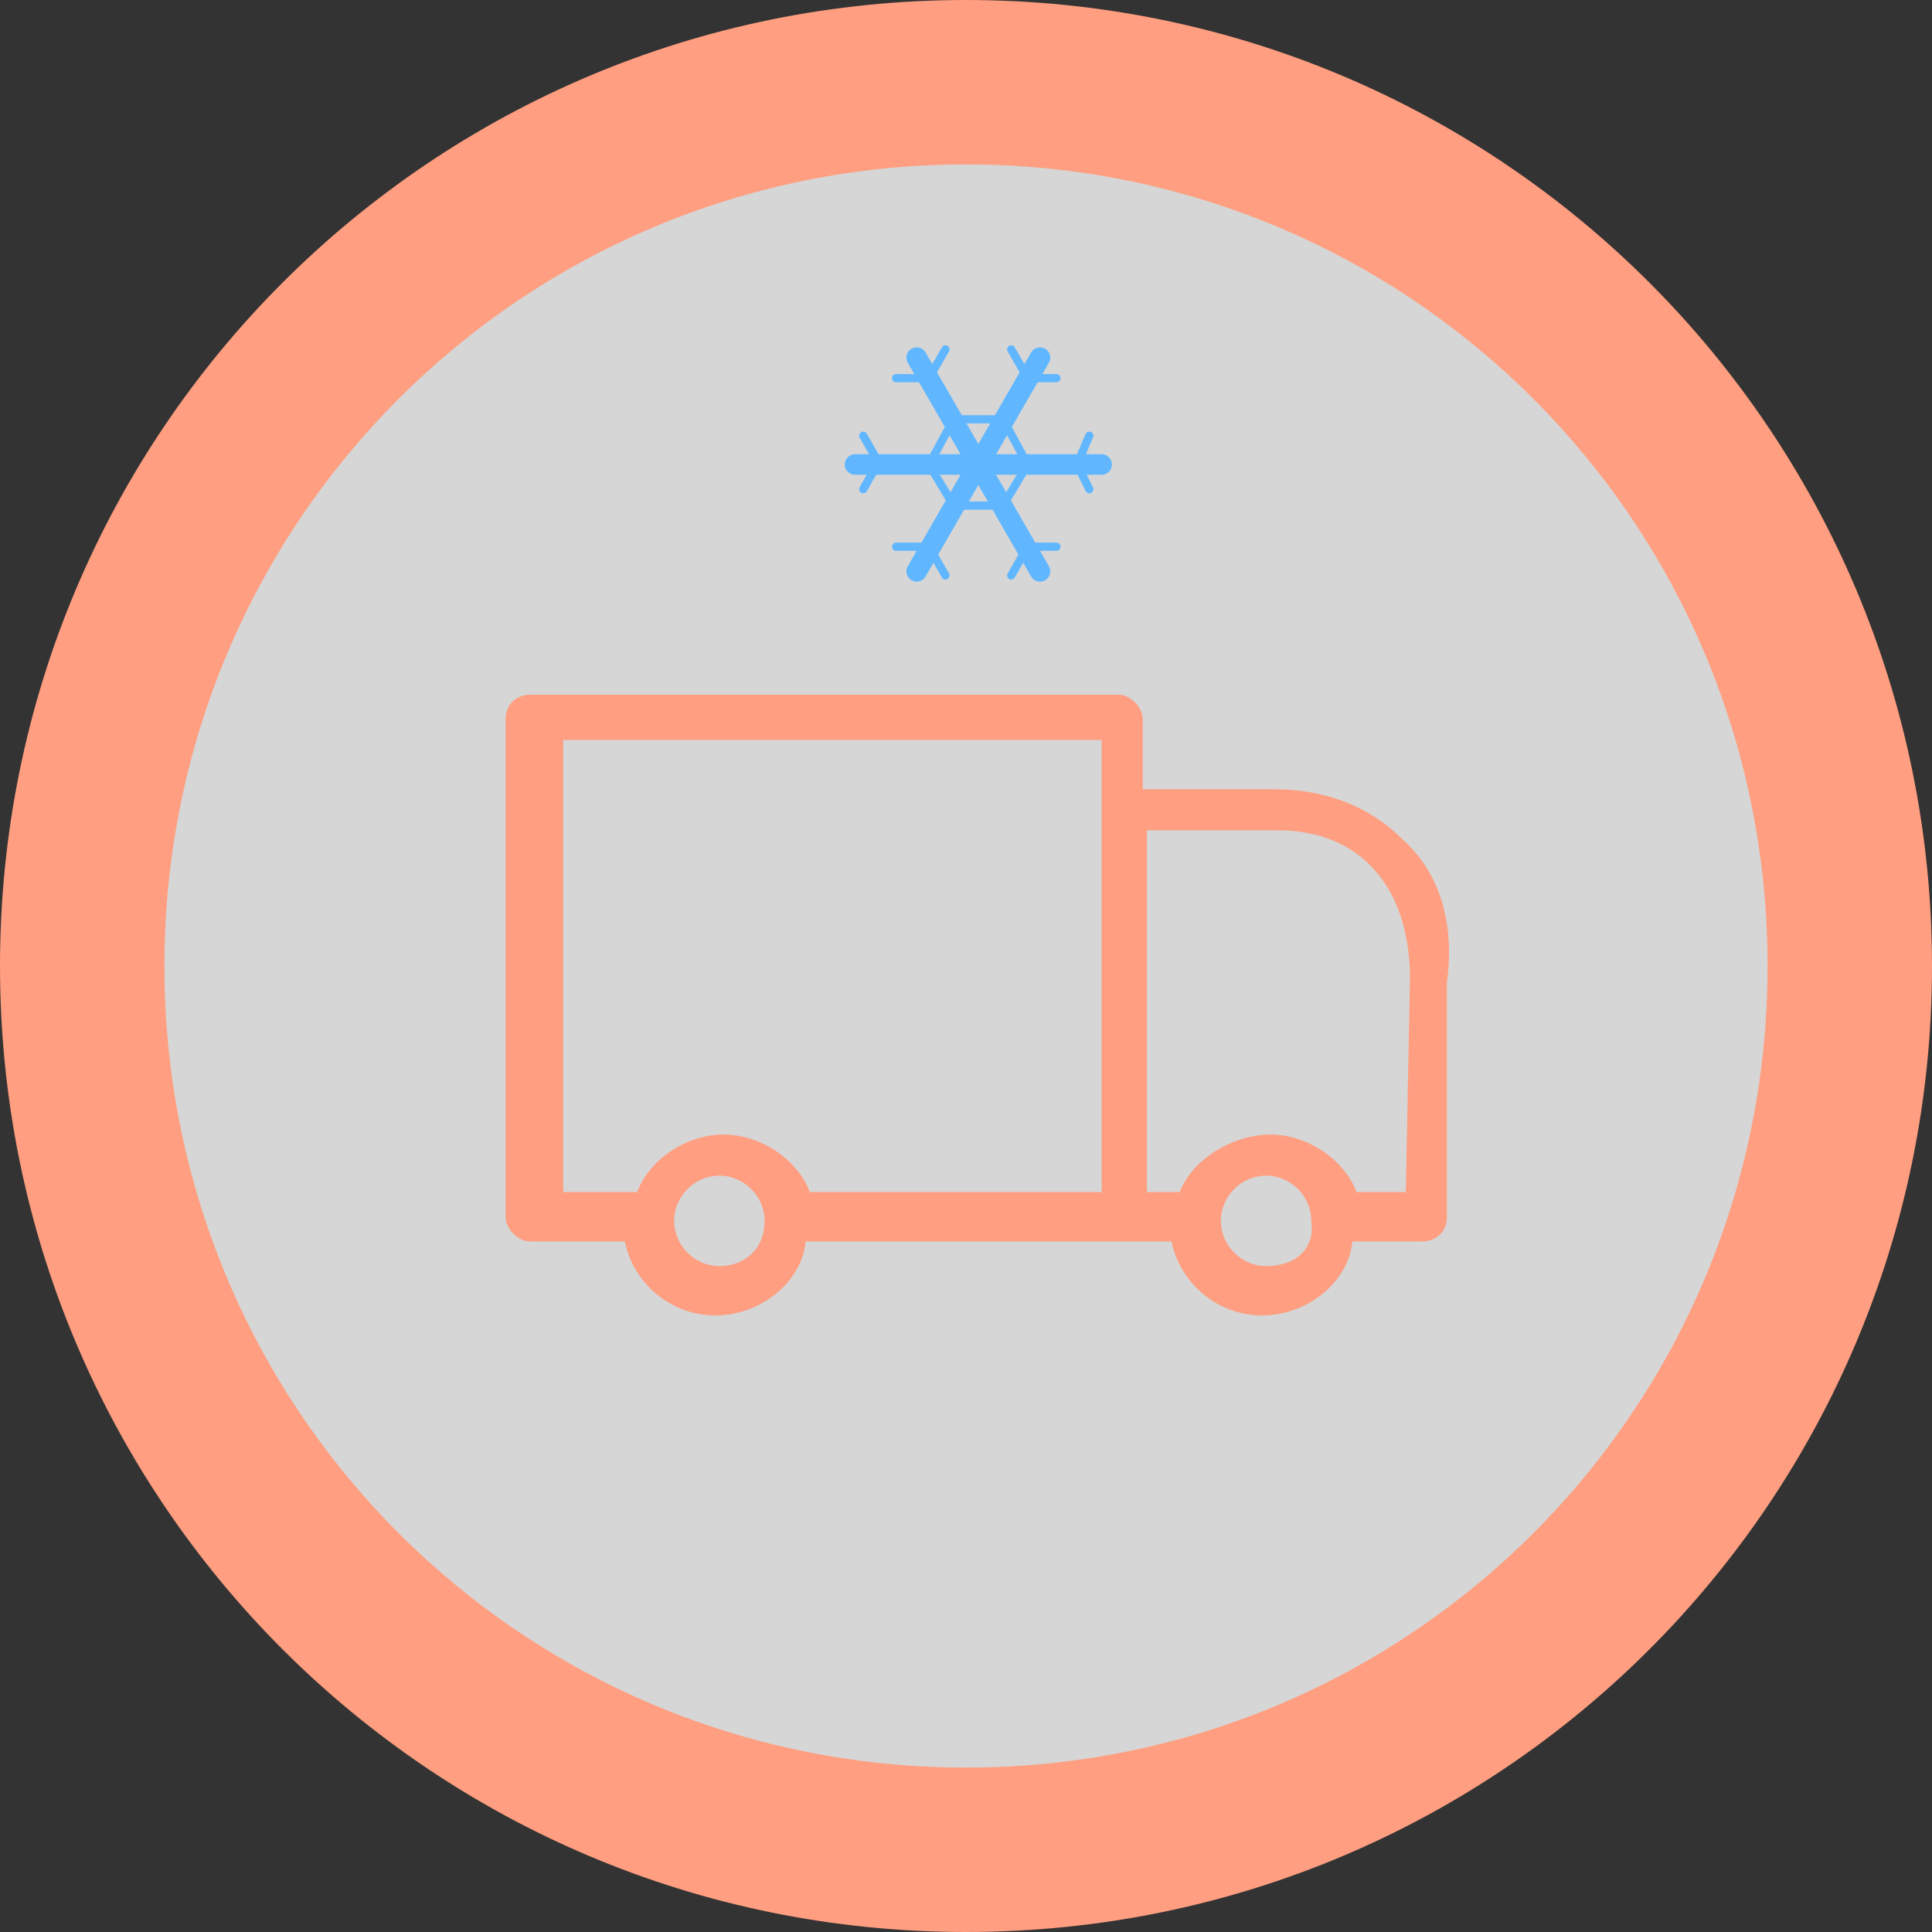 <?xml version="1.0" encoding="utf-8"?>
<!-- Generator: Adobe Illustrator 19.0.0, SVG Export Plug-In . SVG Version: 6.00 Build 0)  -->
<svg version="1.1" id="Layer_1" xmlns="http://www.w3.org/2000/svg" xmlns:xlink="http://www.w3.org/1999/xlink" x="0px" y="0px"
	 width="47px" height="47px" viewBox="0 0 47 47" style="enable-background:new 0 0 47 47;" xml:space="preserve">
<rect x="0" y="0" width="47" height="47" fill="#333333" stroke="none"/>
<g id="Circle_10_">
	<path id="XMLID_16_" style="opacity:0.8;fill:#FFFFFF;" d="M23.5,45C11.6,45,2,35.4,2,23.5S11.6,2,23.5,2C35.4,2,45,11.6,45,23.5
		S35.4,45,23.5,45z"/>
	<path id="XMLID_13_" style="fill:#FF9E80;" d="M23.5,4C34.3,4,43,12.7,43,23.5S34.3,43,23.5,43S4,34.3,4,23.5S12.7,4,23.5,4
		 M23.5,0C10.5,0,0,10.5,0,23.5S10.5,47,23.5,47S47,36.5,47,23.5S36.5,0,23.5,0L23.5,0z"/>
</g>
<g id="Chilled_2_">
	
		<line style="fill:none;stroke:#61B7FF;stroke-width:0.5;stroke-linecap:round;stroke-miterlimit:10;" x1="20.8" y1="11.3" x2="23.8" y2="11.3"/>
	
		<line style="fill:none;stroke:#61B7FF;stroke-width:0.2;stroke-linecap:round;stroke-miterlimit:10;" x1="22.6" y1="11.3" x2="23.2" y2="10.2"/>
	
		<line style="fill:none;stroke:#61B7FF;stroke-width:0.2;stroke-linecap:round;stroke-miterlimit:10;" x1="21.4" y1="11.3" x2="21" y2="10.6"/>
	
		<line style="fill:none;stroke:#61B7FF;stroke-width:0.2;stroke-linecap:round;stroke-miterlimit:10;" x1="21.4" y1="11.2" x2="21" y2="11.9"/>
	
		<line style="fill:none;stroke:#61B7FF;stroke-width:0.5;stroke-linecap:round;stroke-miterlimit:10;" x1="22.3" y1="13.9" x2="23.8" y2="11.3"/>
	
		<line style="fill:none;stroke:#61B7FF;stroke-width:0.2;stroke-linecap:round;stroke-miterlimit:10;" x1="23.2" y1="12.3" x2="22.6" y2="11.3"/>
	
		<line style="fill:none;stroke:#61B7FF;stroke-width:0.2;stroke-linecap:round;stroke-miterlimit:10;" x1="22.6" y1="13.3" x2="21.8" y2="13.3"/>
	
		<line style="fill:none;stroke:#61B7FF;stroke-width:0.2;stroke-linecap:round;stroke-miterlimit:10;" x1="22.6" y1="13.3" x2="23" y2="14"/>
	
		<line style="fill:none;stroke:#61B7FF;stroke-width:0.5;stroke-linecap:round;stroke-miterlimit:10;" x1="25.3" y1="13.9" x2="23.8" y2="11.3"/>
	
		<line style="fill:none;stroke:#61B7FF;stroke-width:0.2;stroke-linecap:round;stroke-miterlimit:10;" x1="24.4" y1="12.3" x2="23.2" y2="12.3"/>
	
		<line style="fill:none;stroke:#61B7FF;stroke-width:0.2;stroke-linecap:round;stroke-miterlimit:10;" x1="25" y1="13.3" x2="24.6" y2="14"/>
	
		<line style="fill:none;stroke:#61B7FF;stroke-width:0.2;stroke-linecap:round;stroke-miterlimit:10;" x1="25" y1="13.3" x2="25.7" y2="13.3"/>
	
		<line style="fill:none;stroke:#61B7FF;stroke-width:0.5;stroke-linecap:round;stroke-miterlimit:10;" x1="26.8" y1="11.3" x2="23.8" y2="11.3"/>
	
		<line style="fill:none;stroke:#61B7FF;stroke-width:0.2;stroke-linecap:round;stroke-miterlimit:10;" x1="25" y1="11.3" x2="24.4" y2="12.3"/>
	
		<line style="fill:none;stroke:#61B7FF;stroke-width:0.2;stroke-linecap:round;stroke-miterlimit:10;" x1="26.2" y1="11.3" x2="26.5" y2="11.9"/>
	
		<line style="fill:none;stroke:#61B7FF;stroke-width:0.2;stroke-linecap:round;stroke-miterlimit:10;" x1="26.2" y1="11.3" x2="26.5" y2="10.6"/>
	
		<line style="fill:none;stroke:#61B7FF;stroke-width:0.5;stroke-linecap:round;stroke-miterlimit:10;" x1="25.3" y1="8.7" x2="23.8" y2="11.3"/>
	
		<line style="fill:none;stroke:#61B7FF;stroke-width:0.2;stroke-linecap:round;stroke-miterlimit:10;" x1="24.4" y1="10.2" x2="25" y2="11.3"/>
	
		<line style="fill:none;stroke:#61B7FF;stroke-width:0.2;stroke-linecap:round;stroke-miterlimit:10;" x1="25" y1="9.2" x2="25.7" y2="9.2"/>
	
		<line style="fill:none;stroke:#61B7FF;stroke-width:0.2;stroke-linecap:round;stroke-miterlimit:10;" x1="25" y1="9.2" x2="24.6" y2="8.5"/>
	
		<line style="fill:none;stroke:#61B7FF;stroke-width:0.5;stroke-linecap:round;stroke-miterlimit:10;" x1="22.3" y1="8.7" x2="23.8" y2="11.3"/>
	
		<line style="fill:none;stroke:#61B7FF;stroke-width:0.2;stroke-linecap:round;stroke-miterlimit:10;" x1="23.2" y1="10.2" x2="24.4" y2="10.2"/>
	
		<line style="fill:none;stroke:#61B7FF;stroke-width:0.2;stroke-linecap:round;stroke-miterlimit:10;" x1="22.6" y1="9.2" x2="23" y2="8.5"/>
	
		<line style="fill:none;stroke:#61B7FF;stroke-width:0.2;stroke-linecap:round;stroke-miterlimit:10;" x1="22.6" y1="9.2" x2="21.8" y2="9.2"/>
</g>
<path id="MGV_2_" style="fill:#FF9E80;" d="M34.1,20.4c-0.8-0.8-1.9-1.2-3.1-1.2h-3.2v-1.7c0-0.3-0.3-0.6-0.6-0.6H12.9
	c-0.3,0-0.6,0.2-0.6,0.6v12.1c0,0.3,0.3,0.6,0.6,0.6h2.3c0.2,1,1.1,1.8,2.2,1.8c1.1,0,2.1-0.8,2.2-1.8h7.6h1.3
	c0.2,1,1.1,1.8,2.2,1.8c1.1,0,2.1-0.8,2.2-1.8h1.7c0.3,0,0.6-0.2,0.6-0.6v-5.7C35.4,22.4,35,21.2,34.1,20.4z M13.5,18h13.3v1.7V29
	h-7.1c-0.3-0.8-1.2-1.4-2.1-1.4s-1.8,0.6-2.1,1.4h-1.8V18z M17.5,30.8c-0.6,0-1.1-0.5-1.1-1.1s0.5-1.1,1.1-1.1s1.1,0.5,1.1,1.1
	C18.6,30.4,18.1,30.8,17.5,30.8z M30.8,30.8c-0.6,0-1.1-0.5-1.1-1.1s0.5-1.1,1.1-1.1c0.6,0,1.1,0.5,1.1,1.1
	C32,30.4,31.5,30.8,30.8,30.8z M34.2,29H33c-0.3-0.8-1.2-1.4-2.1-1.4S29,28.2,28.7,29h-0.8v-8.8h3.2c2,0,3.2,1.4,3.2,3.6L34.2,29
	L34.2,29z"/>
</svg>
